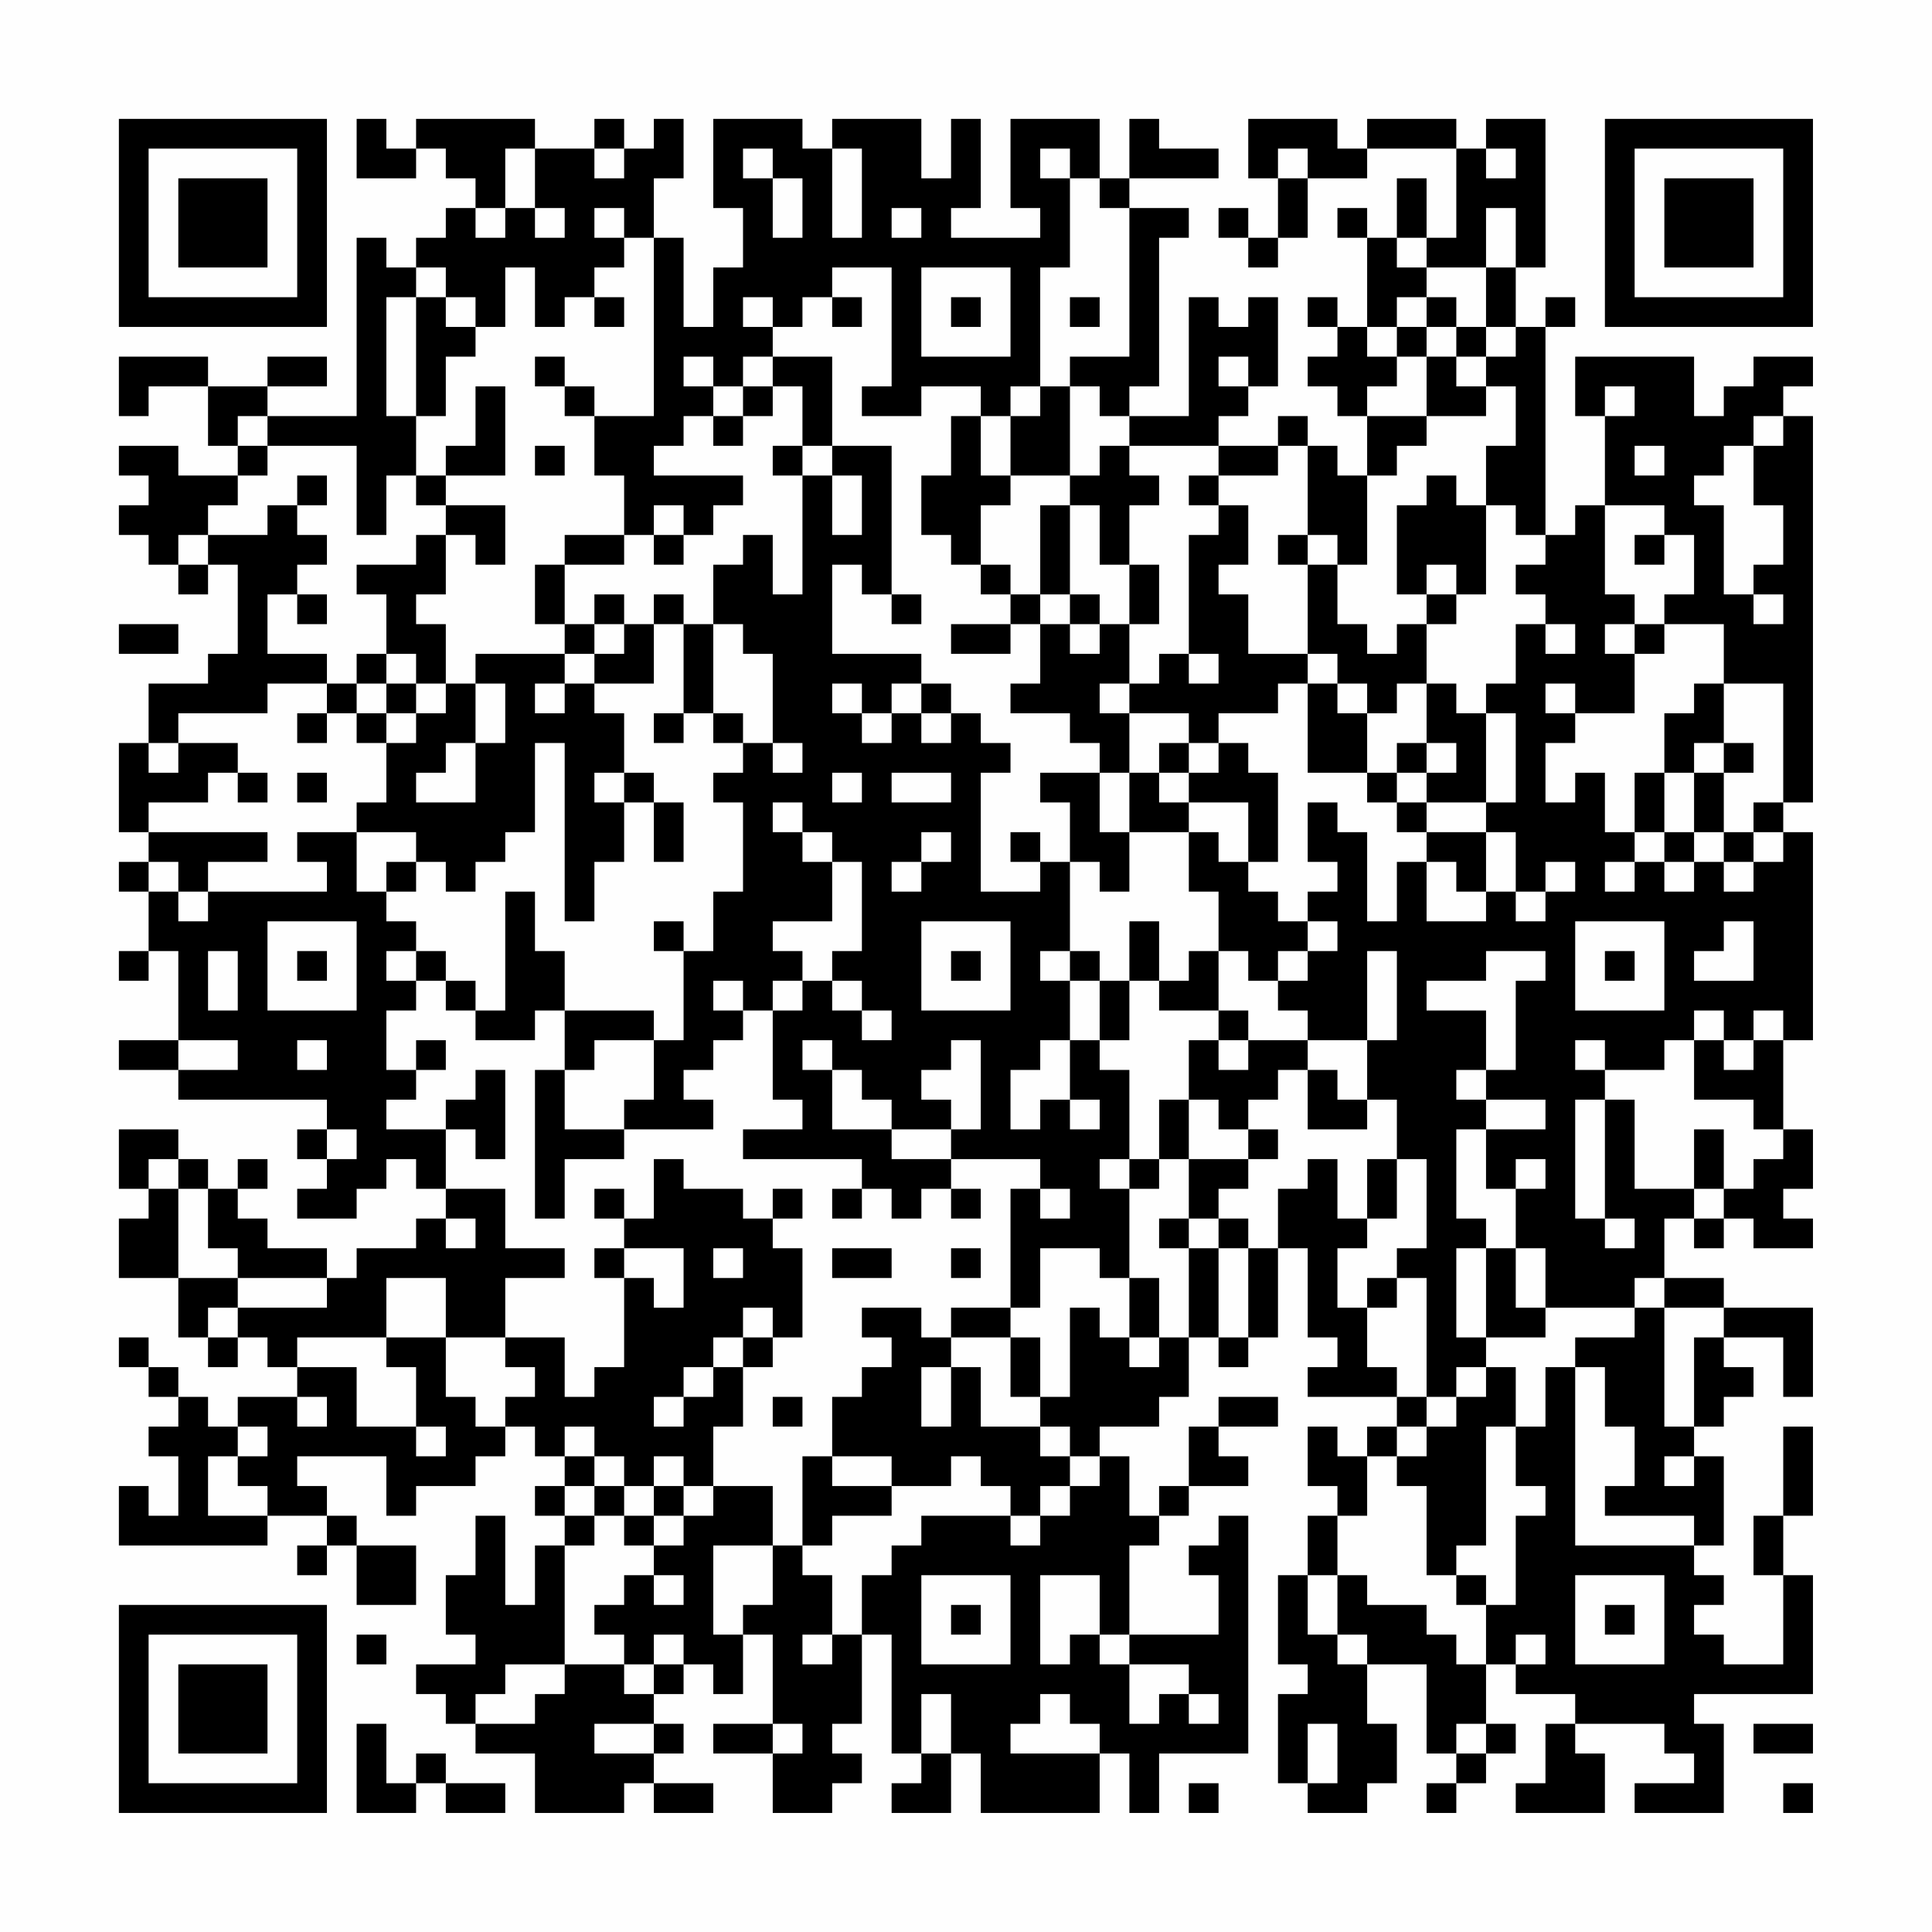 <?xml version="1.0" encoding="UTF-8"?>
<svg xmlns="http://www.w3.org/2000/svg" version="1.1" width="300" height="300" viewBox="0 0 300 300"><rect x="0" y="0" width="300" height="300" fill="#fefefe"/><g transform="scale(4.615)"><g transform="translate(4,4)"><path fill-rule="evenodd" d="M8 0L8 2L10 2L10 1L11 1L11 2L12 2L12 3L11 3L11 4L10 4L10 5L9 5L9 4L8 4L8 10L5 10L5 9L7 9L7 8L5 8L5 9L3 9L3 8L0 8L0 10L1 10L1 9L3 9L3 11L4 11L4 12L2 12L2 11L0 11L0 12L1 12L1 13L0 13L0 14L1 14L1 15L2 15L2 16L3 16L3 15L4 15L4 18L3 18L3 19L1 19L1 21L0 21L0 24L1 24L1 25L0 25L0 26L1 26L1 28L0 28L0 29L1 29L1 28L2 28L2 31L0 31L0 32L2 32L2 33L7 33L7 34L6 34L6 35L7 35L7 36L6 36L6 37L8 37L8 36L9 36L9 35L10 35L10 36L11 36L11 37L10 37L10 38L8 38L8 39L7 39L7 38L5 38L5 37L4 37L4 36L5 36L5 35L4 35L4 36L3 36L3 35L2 35L2 34L0 34L0 36L1 36L1 37L0 37L0 39L2 39L2 41L3 41L3 42L4 42L4 41L5 41L5 42L6 42L6 43L4 43L4 44L3 44L3 43L2 43L2 42L1 42L1 41L0 41L0 42L1 42L1 43L2 43L2 44L1 44L1 45L2 45L2 47L1 47L1 46L0 46L0 48L5 48L5 47L7 47L7 48L6 48L6 49L7 49L7 48L8 48L8 50L10 50L10 48L8 48L8 47L7 47L7 46L6 46L6 45L9 45L9 47L10 47L10 46L12 46L12 45L13 45L13 44L14 44L14 45L15 45L15 46L14 46L14 47L15 47L15 48L14 48L14 50L13 50L13 47L12 47L12 49L11 49L11 51L12 51L12 52L10 52L10 53L11 53L11 54L12 54L12 55L14 55L14 57L17 57L17 56L18 56L18 57L20 57L20 56L18 56L18 55L19 55L19 54L18 54L18 53L19 53L19 52L20 52L20 53L21 53L21 51L22 51L22 54L20 54L20 55L22 55L22 57L24 57L24 56L25 56L25 55L24 55L24 54L25 54L25 51L26 51L26 55L27 55L27 56L26 56L26 57L28 57L28 55L29 55L29 57L33 57L33 55L34 55L34 57L35 57L35 55L38 55L38 47L37 47L37 48L36 48L36 49L37 49L37 51L34 51L34 48L35 48L35 47L36 47L36 46L38 46L38 45L37 45L37 44L39 44L39 43L37 43L37 44L36 44L36 46L35 46L35 47L34 47L34 45L33 45L33 44L35 44L35 43L36 43L36 41L37 41L37 42L38 42L38 41L39 41L39 38L40 38L40 41L41 41L41 42L40 42L40 43L43 43L43 44L42 44L42 45L41 45L41 44L40 44L40 46L41 46L41 47L40 47L40 49L39 49L39 52L40 52L40 53L39 53L39 56L40 56L40 57L42 57L42 56L43 56L43 54L42 54L42 52L44 52L44 55L45 55L45 56L44 56L44 57L45 57L45 56L46 56L46 55L47 55L47 54L46 54L46 52L47 52L47 53L49 53L49 54L48 54L48 56L47 56L47 57L50 57L50 55L49 55L49 54L52 54L52 55L53 55L53 56L51 56L51 57L54 57L54 54L53 54L53 53L57 53L57 49L56 49L56 47L57 47L57 44L56 44L56 47L55 47L55 49L56 49L56 52L54 52L54 51L53 51L53 50L54 50L54 49L53 49L53 48L54 48L54 45L53 45L53 44L54 44L54 43L55 43L55 42L54 42L54 41L56 41L56 43L57 43L57 40L54 40L54 39L52 39L52 37L53 37L53 38L54 38L54 37L55 37L55 38L57 38L57 37L56 37L56 36L57 36L57 34L56 34L56 31L57 31L57 24L56 24L56 23L57 23L57 10L56 10L56 9L57 9L57 8L55 8L55 9L54 9L54 10L53 10L53 8L49 8L49 10L50 10L50 13L49 13L49 14L48 14L48 7L49 7L49 6L48 6L48 7L47 7L47 5L48 5L48 0L46 0L46 1L45 1L45 0L42 0L42 1L41 1L41 0L38 0L38 2L39 2L39 4L38 4L38 3L37 3L37 4L38 4L38 5L39 5L39 4L40 4L40 2L42 2L42 1L45 1L45 4L44 4L44 2L43 2L43 4L42 4L42 3L41 3L41 4L42 4L42 7L41 7L41 6L40 6L40 7L41 7L41 8L40 8L40 9L41 9L41 10L42 10L42 12L41 12L41 11L40 11L40 10L39 10L39 11L37 11L37 10L38 10L38 9L39 9L39 6L38 6L38 7L37 7L37 6L36 6L36 10L34 10L34 9L35 9L35 4L36 4L36 3L34 3L34 2L37 2L37 1L35 1L35 0L34 0L34 2L33 2L33 0L30 0L30 3L31 3L31 4L28 4L28 3L29 3L29 0L28 0L28 2L27 2L27 0L24 0L24 1L23 1L23 0L20 0L20 3L21 3L21 5L20 5L20 7L19 7L19 4L18 4L18 2L19 2L19 0L18 0L18 1L17 1L17 0L16 0L16 1L14 1L14 0L10 0L10 1L9 1L9 0ZM13 1L13 3L12 3L12 4L13 4L13 3L14 3L14 4L15 4L15 3L14 3L14 1ZM16 1L16 2L17 2L17 1ZM21 1L21 2L22 2L22 4L23 4L23 2L22 2L22 1ZM24 1L24 4L25 4L25 1ZM31 1L31 2L32 2L32 5L31 5L31 9L30 9L30 10L29 10L29 9L27 9L27 10L25 10L25 9L26 9L26 5L24 5L24 6L23 6L23 7L22 7L22 6L21 6L21 7L22 7L22 8L21 8L21 9L20 9L20 8L19 8L19 9L20 9L20 10L19 10L19 11L18 11L18 12L21 12L21 13L20 13L20 14L19 14L19 13L18 13L18 14L17 14L17 12L16 12L16 10L18 10L18 4L17 4L17 3L16 3L16 4L17 4L17 5L16 5L16 6L15 6L15 7L14 7L14 5L13 5L13 7L12 7L12 6L11 6L11 5L10 5L10 6L9 6L9 10L10 10L10 12L9 12L9 14L8 14L8 11L5 11L5 10L4 10L4 11L5 11L5 12L4 12L4 13L3 13L3 14L2 14L2 15L3 15L3 14L5 14L5 13L6 13L6 14L7 14L7 15L6 15L6 16L5 16L5 18L7 18L7 19L5 19L5 20L2 20L2 21L1 21L1 22L2 22L2 21L4 21L4 22L3 22L3 23L1 23L1 24L5 24L5 25L3 25L3 26L2 26L2 25L1 25L1 26L2 26L2 27L3 27L3 26L7 26L7 25L6 25L6 24L8 24L8 26L9 26L9 27L10 27L10 28L9 28L9 29L10 29L10 30L9 30L9 32L10 32L10 33L9 33L9 34L11 34L11 36L13 36L13 38L15 38L15 39L13 39L13 41L11 41L11 39L9 39L9 41L6 41L6 42L8 42L8 44L10 44L10 45L11 45L11 44L10 44L10 42L9 42L9 41L11 41L11 43L12 43L12 44L13 44L13 43L14 43L14 42L13 42L13 41L15 41L15 43L16 43L16 42L17 42L17 39L18 39L18 40L19 40L19 38L17 38L17 37L18 37L18 35L19 35L19 36L21 36L21 37L22 37L22 38L23 38L23 41L22 41L22 40L21 40L21 41L20 41L20 42L19 42L19 43L18 43L18 44L19 44L19 43L20 43L20 42L21 42L21 44L20 44L20 46L19 46L19 45L18 45L18 46L17 46L17 45L16 45L16 44L15 44L15 45L16 45L16 46L15 46L15 47L16 47L16 48L15 48L15 52L13 52L13 53L12 53L12 54L14 54L14 53L15 53L15 52L17 52L17 53L18 53L18 52L19 52L19 51L18 51L18 52L17 52L17 51L16 51L16 50L17 50L17 49L18 49L18 50L19 50L19 49L18 49L18 48L19 48L19 47L20 47L20 46L22 46L22 48L20 48L20 51L21 51L21 50L22 50L22 48L23 48L23 49L24 49L24 51L23 51L23 52L24 52L24 51L25 51L25 49L26 49L26 48L27 48L27 47L30 47L30 48L31 48L31 47L32 47L32 46L33 46L33 45L32 45L32 44L31 44L31 43L32 43L32 40L33 40L33 41L34 41L34 42L35 42L35 41L36 41L36 38L37 38L37 41L38 41L38 38L39 38L39 36L40 36L40 35L41 35L41 37L42 37L42 38L41 38L41 40L42 40L42 42L43 42L43 43L44 43L44 44L43 44L43 45L42 45L42 47L41 47L41 49L40 49L40 51L41 51L41 52L42 52L42 51L41 51L41 49L42 49L42 50L44 50L44 51L45 51L45 52L46 52L46 50L47 50L47 47L48 47L48 46L47 46L47 44L48 44L48 42L49 42L49 48L53 48L53 47L50 47L50 46L51 46L51 44L50 44L50 42L49 42L49 41L51 41L51 40L52 40L52 44L53 44L53 41L54 41L54 40L52 40L52 39L51 39L51 40L48 40L48 38L47 38L47 36L48 36L48 35L47 35L47 36L46 36L46 34L48 34L48 33L46 33L46 32L47 32L47 29L48 29L48 28L46 28L46 29L44 29L44 30L46 30L46 32L45 32L45 33L46 33L46 34L45 34L45 37L46 37L46 38L45 38L45 41L46 41L46 42L45 42L45 43L44 43L44 39L43 39L43 38L44 38L44 35L43 35L43 33L42 33L42 31L43 31L43 28L42 28L42 31L40 31L40 30L39 30L39 29L40 29L40 28L41 28L41 27L40 27L40 26L41 26L41 25L40 25L40 23L41 23L41 24L42 24L42 27L43 27L43 25L44 25L44 27L46 27L46 26L47 26L47 27L48 27L48 26L49 26L49 25L48 25L48 26L47 26L47 24L46 24L46 23L47 23L47 20L46 20L46 19L47 19L47 17L48 17L48 18L49 18L49 17L48 17L48 16L47 16L47 15L48 15L48 14L47 14L47 13L46 13L46 11L47 11L47 9L46 9L46 8L47 8L47 7L46 7L46 5L47 5L47 3L46 3L46 5L44 5L44 4L43 4L43 5L44 5L44 6L43 6L43 7L42 7L42 8L43 8L43 9L42 9L42 10L44 10L44 11L43 11L43 12L42 12L42 15L41 15L41 14L40 14L40 11L39 11L39 12L37 12L37 11L34 11L34 10L33 10L33 9L32 9L32 8L34 8L34 3L33 3L33 2L32 2L32 1ZM39 1L39 2L40 2L40 1ZM46 1L46 2L47 2L47 1ZM26 3L26 4L27 4L27 3ZM27 5L27 8L30 8L30 5ZM10 6L10 10L11 10L11 8L12 8L12 7L11 7L11 6ZM16 6L16 7L17 7L17 6ZM24 6L24 7L25 7L25 6ZM28 6L28 7L29 7L29 6ZM32 6L32 7L33 7L33 6ZM44 6L44 7L43 7L43 8L44 8L44 10L46 10L46 9L45 9L45 8L46 8L46 7L45 7L45 6ZM44 7L44 8L45 8L45 7ZM14 8L14 9L15 9L15 10L16 10L16 9L15 9L15 8ZM22 8L22 9L21 9L21 10L20 10L20 11L21 11L21 10L22 10L22 9L23 9L23 11L22 11L22 12L23 12L23 16L22 16L22 14L21 14L21 15L20 15L20 17L19 17L19 16L18 16L18 17L17 17L17 16L16 16L16 17L15 17L15 15L17 15L17 14L15 14L15 15L14 15L14 17L15 17L15 18L12 18L12 19L11 19L11 17L10 17L10 16L11 16L11 14L12 14L12 15L13 15L13 13L11 13L11 12L13 12L13 9L12 9L12 11L11 11L11 12L10 12L10 13L11 13L11 14L10 14L10 15L8 15L8 16L9 16L9 18L8 18L8 19L7 19L7 20L6 20L6 21L7 21L7 20L8 20L8 21L9 21L9 23L8 23L8 24L10 24L10 25L9 25L9 26L10 26L10 25L11 25L11 26L12 26L12 25L13 25L13 24L14 24L14 21L15 21L15 27L16 27L16 25L17 25L17 23L18 23L18 25L19 25L19 23L18 23L18 22L17 22L17 20L16 20L16 19L18 19L18 17L19 17L19 20L18 20L18 21L19 21L19 20L20 20L20 21L21 21L21 22L20 22L20 23L21 23L21 26L20 26L20 28L19 28L19 27L18 27L18 28L19 28L19 31L18 31L18 30L15 30L15 28L14 28L14 26L13 26L13 30L12 30L12 29L11 29L11 28L10 28L10 29L11 29L11 30L12 30L12 31L14 31L14 30L15 30L15 32L14 32L14 37L15 37L15 35L17 35L17 34L20 34L20 33L19 33L19 32L20 32L20 31L21 31L21 30L22 30L22 33L23 33L23 34L21 34L21 35L25 35L25 36L24 36L24 37L25 37L25 36L26 36L26 37L27 37L27 36L28 36L28 37L29 37L29 36L28 36L28 35L31 35L31 36L30 36L30 40L28 40L28 41L27 41L27 40L25 40L25 41L26 41L26 42L25 42L25 43L24 43L24 45L23 45L23 48L24 48L24 47L26 47L26 46L28 46L28 45L29 45L29 46L30 46L30 47L31 47L31 46L32 46L32 45L31 45L31 44L29 44L29 42L28 42L28 41L30 41L30 43L31 43L31 41L30 41L30 40L31 40L31 38L33 38L33 39L34 39L34 41L35 41L35 39L34 39L34 36L35 36L35 35L36 35L36 37L35 37L35 38L36 38L36 37L37 37L37 38L38 38L38 37L37 37L37 36L38 36L38 35L39 35L39 34L38 34L38 33L39 33L39 32L40 32L40 34L42 34L42 33L41 33L41 32L40 32L40 31L38 31L38 30L37 30L37 28L38 28L38 29L39 29L39 28L40 28L40 27L39 27L39 26L38 26L38 25L39 25L39 22L38 22L38 21L37 21L37 20L39 20L39 19L40 19L40 22L42 22L42 23L43 23L43 24L44 24L44 25L45 25L45 26L46 26L46 24L44 24L44 23L46 23L46 20L45 20L45 19L44 19L44 17L45 17L45 16L46 16L46 13L45 13L45 12L44 12L44 13L43 13L43 16L44 16L44 17L43 17L43 18L42 18L42 17L41 17L41 15L40 15L40 14L39 14L39 15L40 15L40 18L38 18L38 16L37 16L37 15L38 15L38 13L37 13L37 12L36 12L36 13L37 13L37 14L36 14L36 18L35 18L35 19L34 19L34 17L35 17L35 15L34 15L34 13L35 13L35 12L34 12L34 11L33 11L33 12L32 12L32 9L31 9L31 10L30 10L30 12L29 12L29 10L28 10L28 12L27 12L27 14L28 14L28 15L29 15L29 16L30 16L30 17L28 17L28 18L30 18L30 17L31 17L31 19L30 19L30 20L32 20L32 21L33 21L33 22L31 22L31 23L32 23L32 25L31 25L31 24L30 24L30 25L31 25L31 26L29 26L29 22L30 22L30 21L29 21L29 20L28 20L28 19L27 19L27 18L24 18L24 15L25 15L25 16L26 16L26 17L27 17L27 16L26 16L26 11L24 11L24 8ZM37 8L37 9L38 9L38 8ZM50 9L50 10L51 10L51 9ZM55 10L55 11L54 11L54 12L53 12L53 13L54 13L54 16L55 16L55 17L56 17L56 16L55 16L55 15L56 15L56 13L55 13L55 11L56 11L56 10ZM14 11L14 12L15 12L15 11ZM23 11L23 12L24 12L24 14L25 14L25 12L24 12L24 11ZM51 11L51 12L52 12L52 11ZM6 12L6 13L7 13L7 12ZM30 12L30 13L29 13L29 15L30 15L30 16L31 16L31 17L32 17L32 18L33 18L33 17L34 17L34 15L33 15L33 13L32 13L32 12ZM31 13L31 16L32 16L32 17L33 17L33 16L32 16L32 13ZM50 13L50 16L51 16L51 17L50 17L50 18L51 18L51 20L49 20L49 19L48 19L48 20L49 20L49 21L48 21L48 23L49 23L49 22L50 22L50 24L51 24L51 25L50 25L50 26L51 26L51 25L52 25L52 26L53 26L53 25L54 25L54 26L55 26L55 25L56 25L56 24L55 24L55 23L56 23L56 19L54 19L54 17L52 17L52 16L53 16L53 14L52 14L52 13ZM18 14L18 15L19 15L19 14ZM51 14L51 15L52 15L52 14ZM44 15L44 16L45 16L45 15ZM6 16L6 17L7 17L7 16ZM0 17L0 18L2 18L2 17ZM16 17L16 18L15 18L15 19L14 19L14 20L15 20L15 19L16 19L16 18L17 18L17 17ZM20 17L20 20L21 20L21 21L22 21L22 22L23 22L23 21L22 21L22 18L21 18L21 17ZM51 17L51 18L52 18L52 17ZM9 18L9 19L8 19L8 20L9 20L9 21L10 21L10 20L11 20L11 19L10 19L10 18ZM36 18L36 19L37 19L37 18ZM40 18L40 19L41 19L41 20L42 20L42 22L43 22L43 23L44 23L44 22L45 22L45 21L44 21L44 19L43 19L43 20L42 20L42 19L41 19L41 18ZM9 19L9 20L10 20L10 19ZM12 19L12 21L11 21L11 22L10 22L10 23L12 23L12 21L13 21L13 19ZM24 19L24 20L25 20L25 21L26 21L26 20L27 20L27 21L28 21L28 20L27 20L27 19L26 19L26 20L25 20L25 19ZM33 19L33 20L34 20L34 22L33 22L33 24L34 24L34 26L33 26L33 25L32 25L32 28L31 28L31 29L32 29L32 31L31 31L31 32L30 32L30 34L31 34L31 33L32 33L32 34L33 34L33 33L32 33L32 31L33 31L33 32L34 32L34 35L33 35L33 36L34 36L34 35L35 35L35 33L36 33L36 35L38 35L38 34L37 34L37 33L36 33L36 31L37 31L37 32L38 32L38 31L37 31L37 30L35 30L35 29L36 29L36 28L37 28L37 26L36 26L36 24L37 24L37 25L38 25L38 23L36 23L36 22L37 22L37 21L36 21L36 20L34 20L34 19ZM53 19L53 20L52 20L52 22L51 22L51 24L52 24L52 25L53 25L53 24L54 24L54 25L55 25L55 24L54 24L54 22L55 22L55 21L54 21L54 19ZM35 21L35 22L34 22L34 24L36 24L36 23L35 23L35 22L36 22L36 21ZM43 21L43 22L44 22L44 21ZM53 21L53 22L52 22L52 24L53 24L53 22L54 22L54 21ZM4 22L4 23L5 23L5 22ZM6 22L6 23L7 23L7 22ZM16 22L16 23L17 23L17 22ZM24 22L24 23L25 23L25 22ZM26 22L26 23L28 23L28 22ZM22 23L22 24L23 24L23 25L24 25L24 27L22 27L22 28L23 28L23 29L22 29L22 30L23 30L23 29L24 29L24 30L25 30L25 31L26 31L26 30L25 30L25 29L24 29L24 28L25 28L25 25L24 25L24 24L23 24L23 23ZM27 24L27 25L26 25L26 26L27 26L27 25L28 25L28 24ZM5 27L5 30L8 30L8 27ZM27 27L27 30L30 30L30 27ZM34 27L34 29L33 29L33 28L32 28L32 29L33 29L33 31L34 31L34 29L35 29L35 27ZM49 27L49 30L52 30L52 27ZM54 27L54 28L53 28L53 29L55 29L55 27ZM3 28L3 30L4 30L4 28ZM6 28L6 29L7 29L7 28ZM28 28L28 29L29 29L29 28ZM50 28L50 29L51 29L51 28ZM20 29L20 30L21 30L21 29ZM53 30L53 31L52 31L52 32L50 32L50 31L49 31L49 32L50 32L50 33L49 33L49 37L50 37L50 38L51 38L51 37L50 37L50 33L51 33L51 36L53 36L53 37L54 37L54 36L55 36L55 35L56 35L56 34L55 34L55 33L53 33L53 31L54 31L54 32L55 32L55 31L56 31L56 30L55 30L55 31L54 31L54 30ZM2 31L2 32L4 32L4 31ZM6 31L6 32L7 32L7 31ZM10 31L10 32L11 32L11 31ZM16 31L16 32L15 32L15 34L17 34L17 33L18 33L18 31ZM23 31L23 32L24 32L24 34L26 34L26 35L28 35L28 34L29 34L29 31L28 31L28 32L27 32L27 33L28 33L28 34L26 34L26 33L25 33L25 32L24 32L24 31ZM12 32L12 33L11 33L11 34L12 34L12 35L13 35L13 32ZM7 34L7 35L8 35L8 34ZM53 34L53 36L54 36L54 34ZM1 35L1 36L2 36L2 39L4 39L4 40L3 40L3 41L4 41L4 40L7 40L7 39L4 39L4 38L3 38L3 36L2 36L2 35ZM42 35L42 37L43 37L43 35ZM16 36L16 37L17 37L17 36ZM22 36L22 37L23 37L23 36ZM31 36L31 37L32 37L32 36ZM11 37L11 38L12 38L12 37ZM16 38L16 39L17 39L17 38ZM20 38L20 39L21 39L21 38ZM24 38L24 39L26 39L26 38ZM28 38L28 39L29 39L29 38ZM46 38L46 41L48 41L48 40L47 40L47 38ZM42 39L42 40L43 40L43 39ZM21 41L21 42L22 42L22 41ZM27 42L27 44L28 44L28 42ZM46 42L46 43L45 43L45 44L44 44L44 45L43 45L43 46L44 46L44 49L45 49L45 50L46 50L46 49L45 49L45 48L46 48L46 44L47 44L47 42ZM6 43L6 44L7 44L7 43ZM22 43L22 44L23 44L23 43ZM4 44L4 45L3 45L3 47L5 47L5 46L4 46L4 45L5 45L5 44ZM24 45L24 46L26 46L26 45ZM52 45L52 46L53 46L53 45ZM16 46L16 47L17 47L17 48L18 48L18 47L19 47L19 46L18 46L18 47L17 47L17 46ZM27 49L27 52L30 52L30 49ZM31 49L31 52L32 52L32 51L33 51L33 52L34 52L34 54L35 54L35 53L36 53L36 54L37 54L37 53L36 53L36 52L34 52L34 51L33 51L33 49ZM49 49L49 52L52 52L52 49ZM28 50L28 51L29 51L29 50ZM50 50L50 51L51 51L51 50ZM8 51L8 52L9 52L9 51ZM47 51L47 52L48 52L48 51ZM27 53L27 55L28 55L28 53ZM31 53L31 54L30 54L30 55L33 55L33 54L32 54L32 53ZM8 54L8 57L10 57L10 56L11 56L11 57L13 57L13 56L11 56L11 55L10 55L10 56L9 56L9 54ZM16 54L16 55L18 55L18 54ZM22 54L22 55L23 55L23 54ZM40 54L40 56L41 56L41 54ZM45 54L45 55L46 55L46 54ZM55 54L55 55L57 55L57 54ZM36 56L36 57L37 57L37 56ZM56 56L56 57L57 57L57 56ZM0 0L0 7L7 7L7 0ZM1 1L1 6L6 6L6 1ZM2 2L2 5L5 5L5 2ZM50 0L50 7L57 7L57 0ZM51 1L51 6L56 6L56 1ZM52 2L52 5L55 5L55 2ZM0 50L0 57L7 57L7 50ZM1 51L1 56L6 56L6 51ZM2 52L2 55L5 55L5 52Z" fill="#000000"/></g></g></svg>

